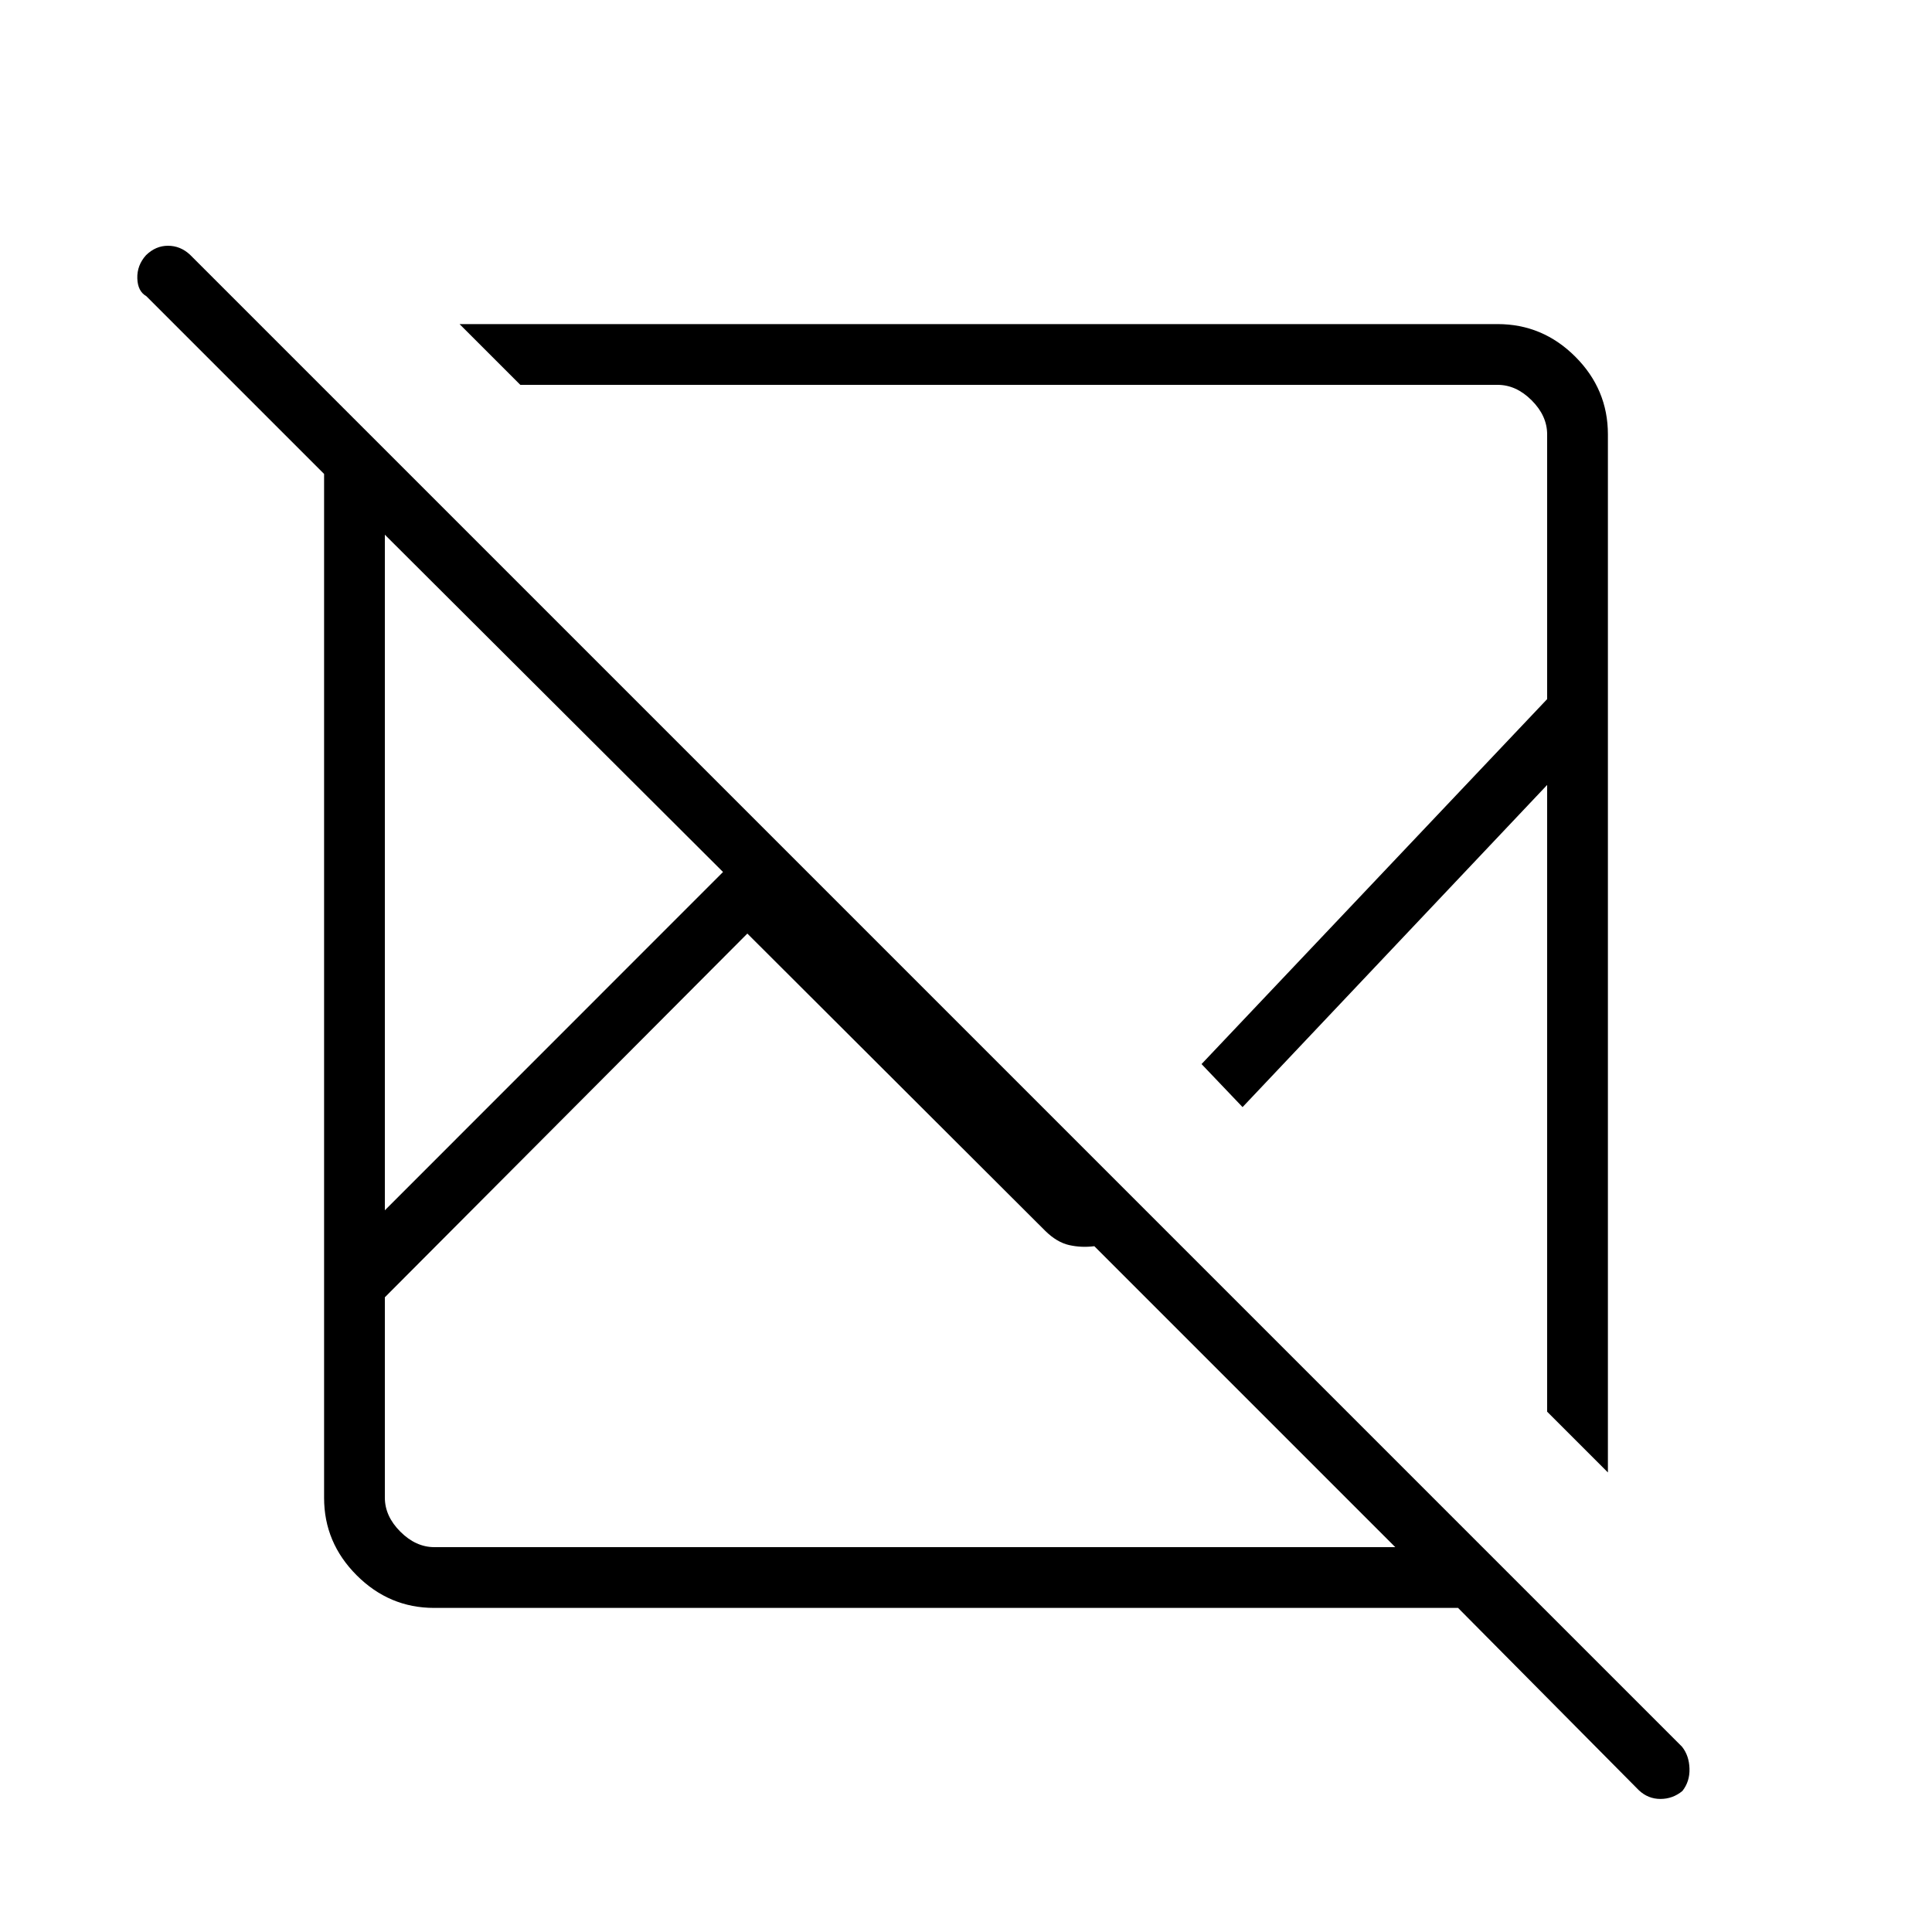 <svg xmlns="http://www.w3.org/2000/svg" height="48" viewBox="0 -960 960 960" width="48"><path d="M724.5-161.038H215.71q-22.275 0-38.473-16.199-16.199-16.198-16.199-38.473V-724.5l-88.346-88.346q-4.27-2.416-4.461-8.862-.193-6.446 4.303-11.465 4.804-4.712 10.923-4.712 6.12 0 10.875 4.37L835.808-92.038q3.5 4.409 3.692 10.839.193 6.43-3.534 11.141-4.804 3.943-10.923 3.943-6.12 0-10.721-4.332L724.5-161.038ZM371.354-496.115 191.231-315.384v99.538q0 9.231 7.692 16.923 7.692 7.692 16.923 7.692h477.462L543.769-340.769q-6.461.808-12.513-.558-6.051-1.365-11.794-6.981L371.354-496.115ZM191.231-694.308v335.693l168.038-168.097-168.038-167.596Zm37.115-104.654h515.808q22.411 0 38.609 16.199 16.199 16.198 16.199 38.609v515.808l-30.193-30.192v-311.423L617.423-409.885l-20.385-21.384 171.731-181.346v-131.539q0-9.231-7.692-16.923-7.692-7.692-16.923-7.692H258.538l-30.192-30.193Zm368.692 367.693Zm-145-1.231Zm-92.769-93.769Zm7.154 35.769Zm145.039-25.346Z"/></svg>